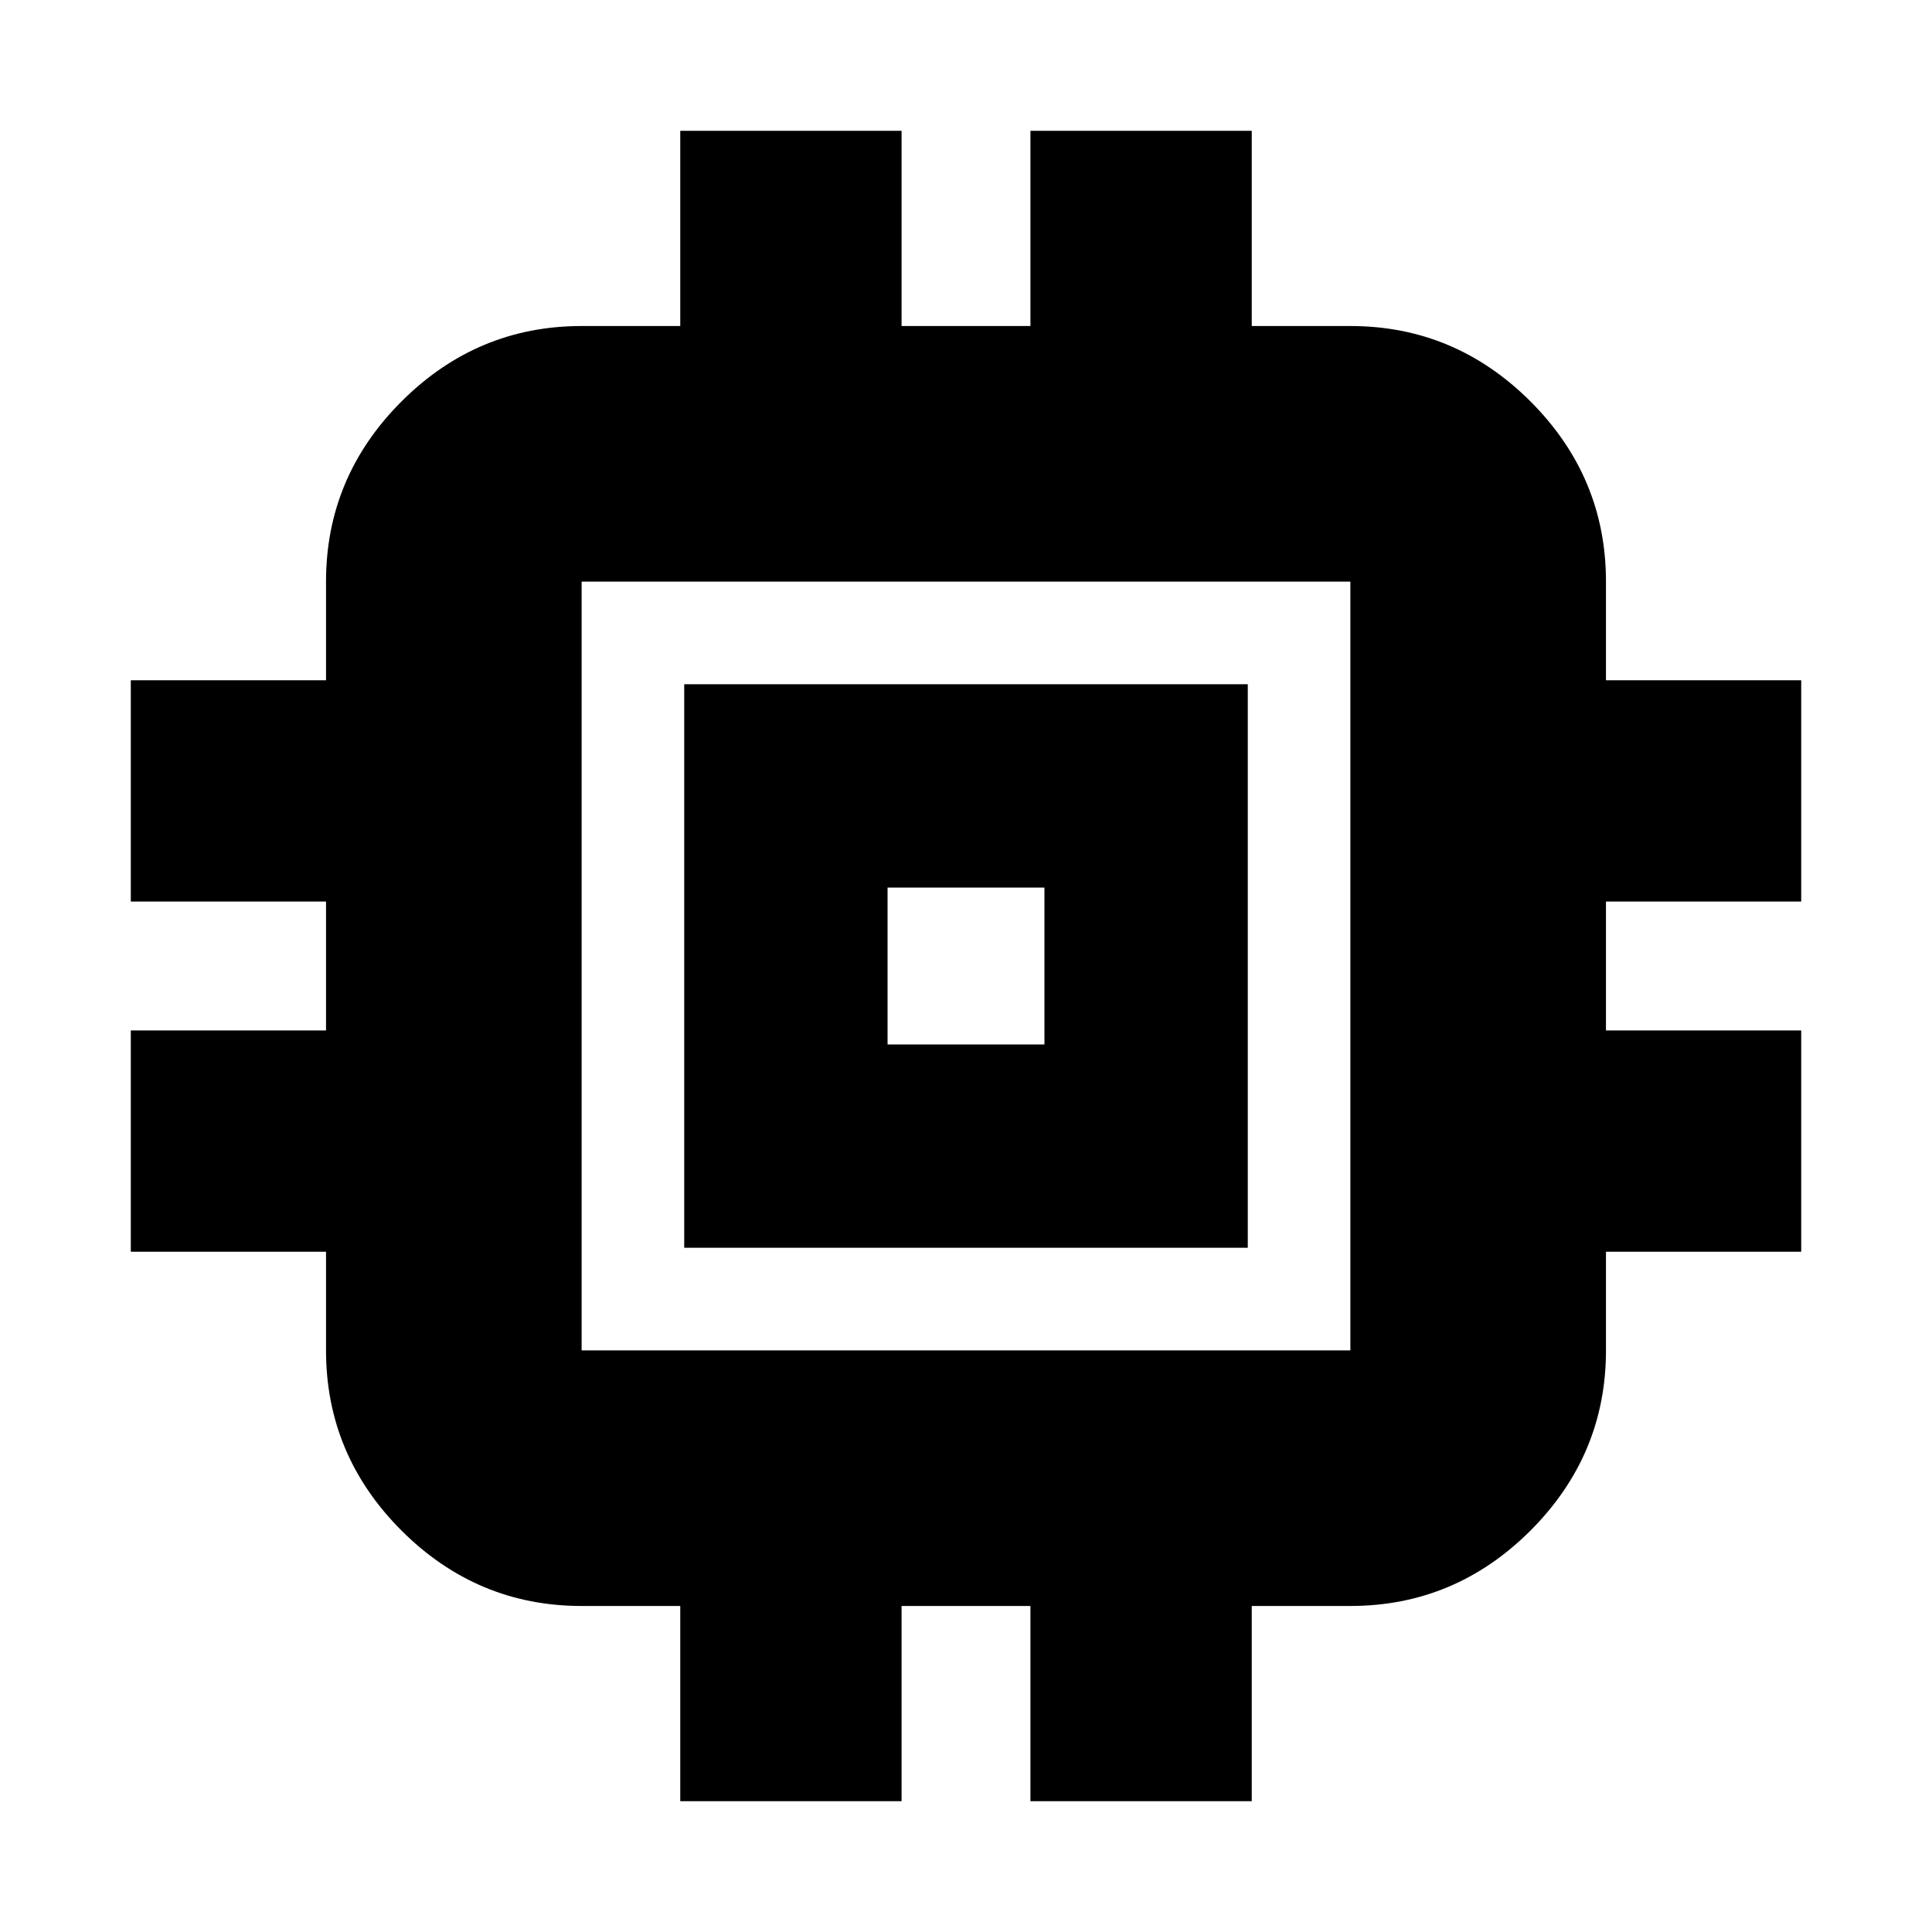 <svg xmlns="http://www.w3.org/2000/svg" height="20" width="20"><path d="M7.083 12.917V7.083H12.917V12.917ZM9.188 10.812H10.812V9.188H9.188ZM7.042 18.646V16.625H6.021Q4.938 16.625 4.156 15.844Q3.375 15.062 3.375 13.979V12.958H1.354V10.667H3.375V9.333H1.354V7.042H3.375V6.021Q3.375 4.938 4.156 4.156Q4.938 3.375 6.021 3.375H7.042V1.354H9.333V3.375H10.667V1.354H12.958V3.375H13.979Q15.062 3.375 15.844 4.156Q16.625 4.938 16.625 6.021V7.042H18.646V9.333H16.625V10.667H18.646V12.958H16.625V13.979Q16.625 15.062 15.844 15.844Q15.062 16.625 13.979 16.625H12.958V18.646H10.667V16.625H9.333V18.646ZM13.979 13.979Q13.979 13.979 13.979 13.979Q13.979 13.979 13.979 13.979V6.021Q13.979 6.021 13.979 6.021Q13.979 6.021 13.979 6.021H6.021Q6.021 6.021 6.021 6.021Q6.021 6.021 6.021 6.021V13.979Q6.021 13.979 6.021 13.979Q6.021 13.979 6.021 13.979ZM10 10Z"/></svg>